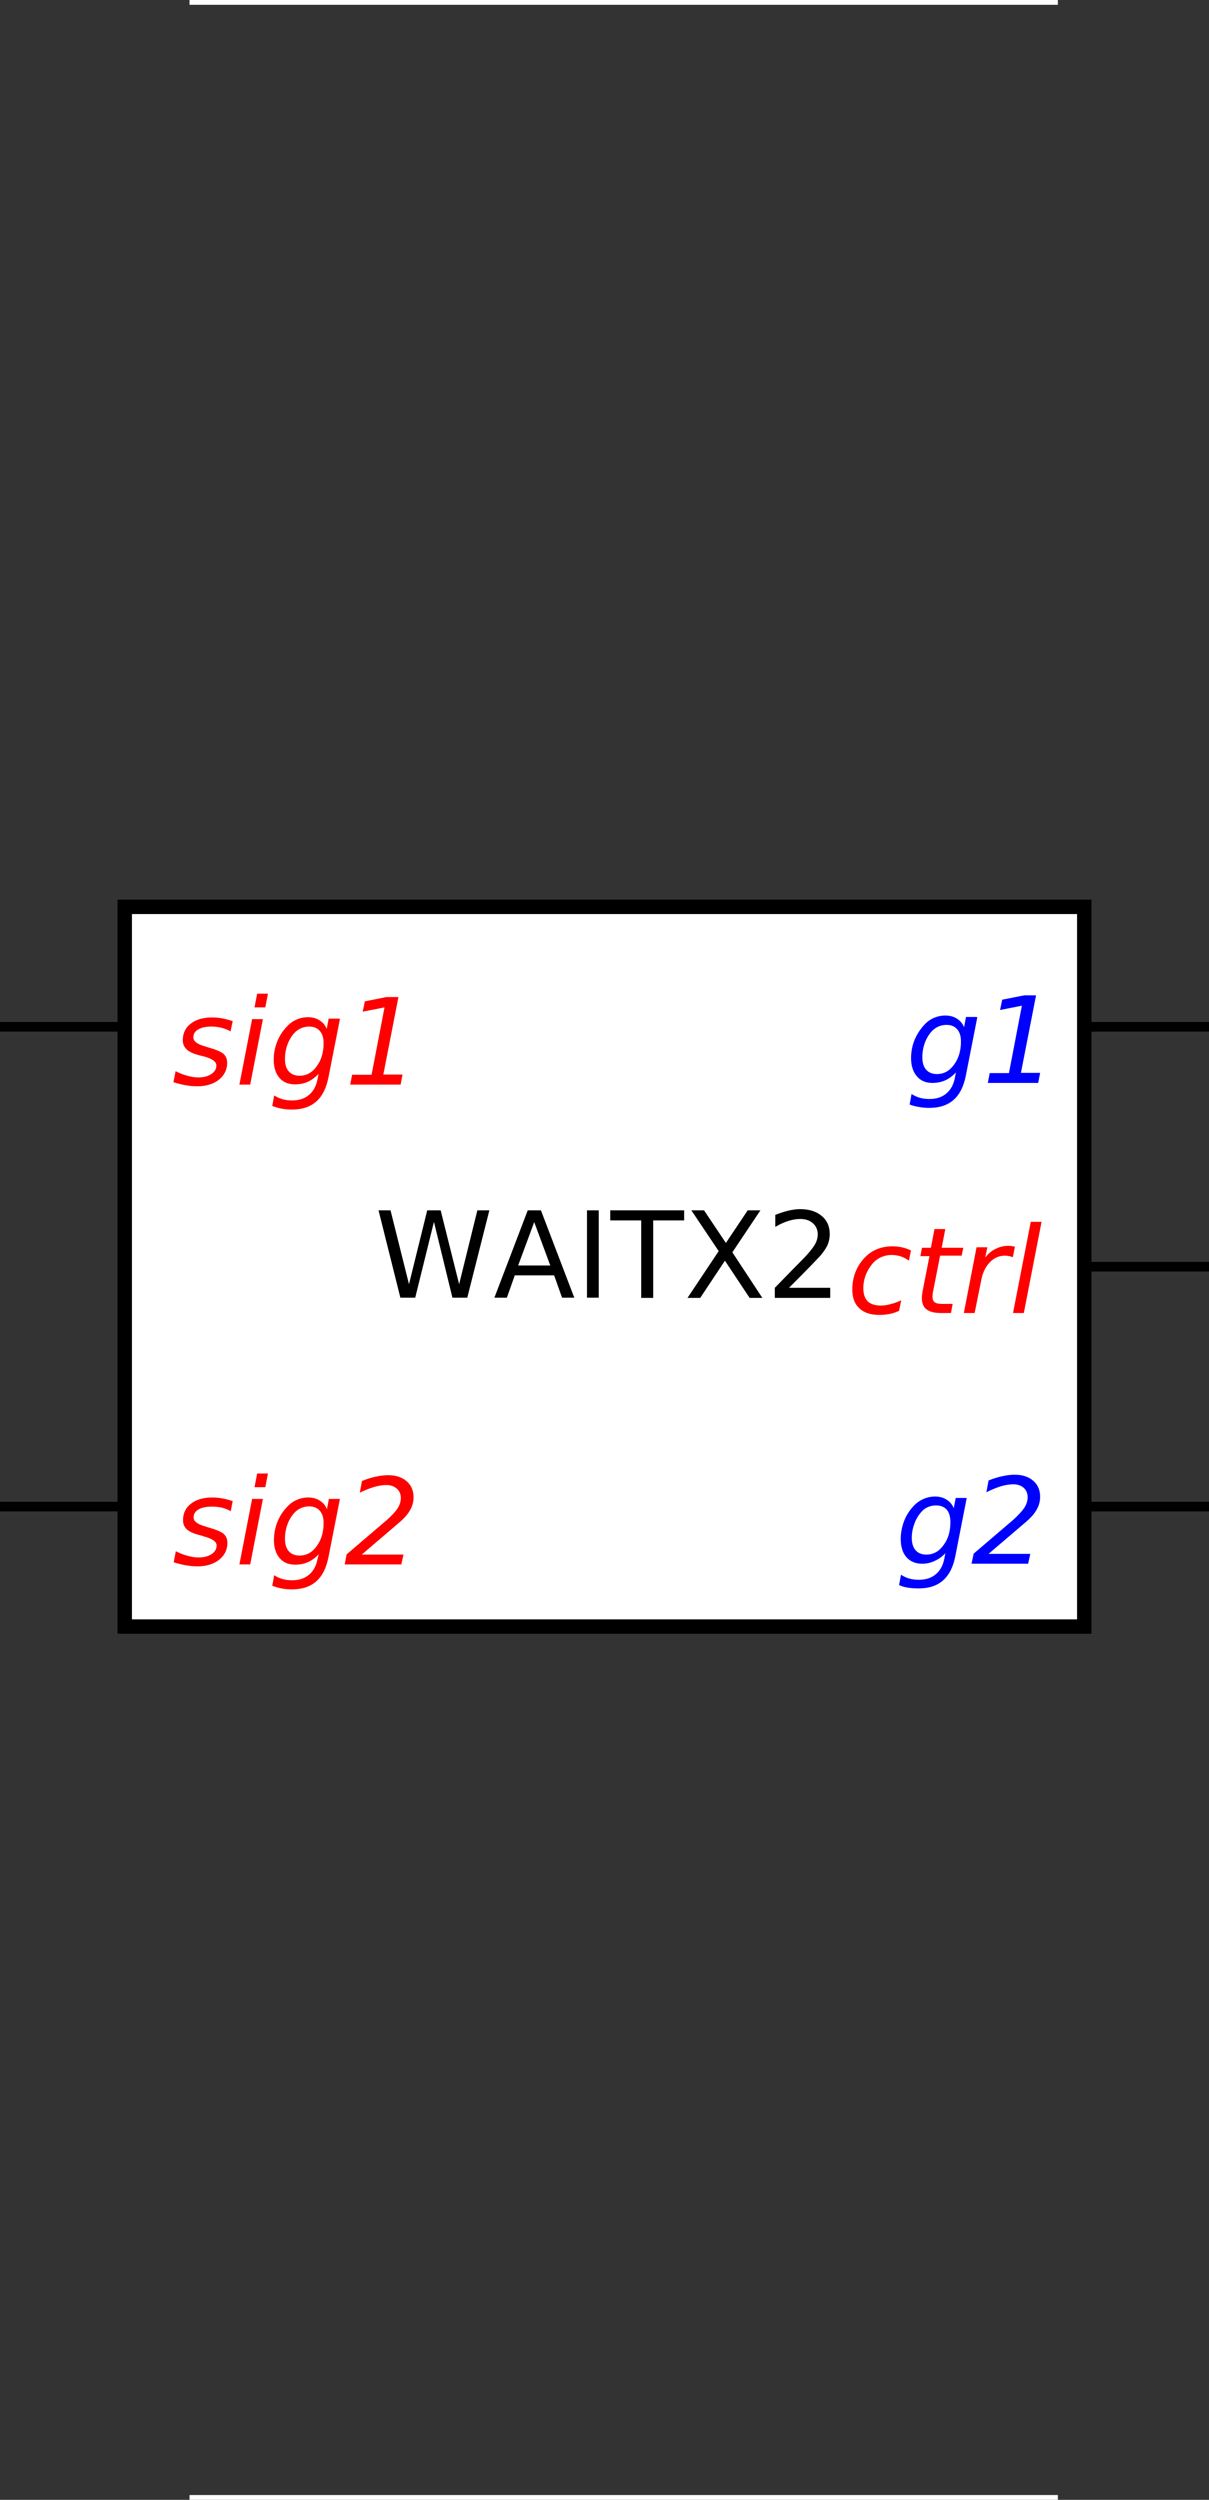 <?xml version="1.0" encoding="UTF-8" standalone="no"?>
<svg xmlns:dc="http://purl.org/dc/elements/1.1/" xmlns:cc="http://creativecommons.org/ns#" xmlns:rdf="http://www.w3.org/1999/02/22-rdf-syntax-ns#" xmlns:svg="http://www.w3.org/2000/svg" xmlns="http://www.w3.org/2000/svg" xmlns:sodipodi="http://sodipodi.sourceforge.net/DTD/sodipodi-0.dtd" xmlns:inkscape="http://www.inkscape.org/namespaces/inkscape" font-size="12px" font-style="normal" font-weight="normal" height="100%" stroke-miterlimit="10" width="100%" id="svg2" version="1.1" inkscape:version="0.91 r13725" sodipodi:docname="WAITX2-box.circuit.svg" style="font-style:normal;font-weight:normal;font-size:12px;font-family:Dialog;color-interpolation:auto;fill:#000000;fill-opacity:1;stroke:#000000;stroke-width:1;stroke-linecap:square;stroke-linejoin:miter;stroke-miterlimit:10;stroke-dasharray:none;stroke-dashoffset:0;stroke-opacity:1;color-rendering:auto;image-rendering:auto;shape-rendering:auto;text-rendering:auto" viewBox="0 0 252 521" preserveAspectRatio="xMidYMid slice">
  <rect x="0" y="0" width="252" height="521" fill="#333333" stroke="none"/>
  <sodipodi:namedview
     pagecolor="#ffffff"
     bordercolor="#666666"
     borderopacity="1"
     objecttolerance="10"
     gridtolerance="10"
     guidetolerance="10"
     inkscape:pageopacity="0"
     inkscape:pageshadow="2"
     inkscape:window-width="1920"
     inkscape:window-height="1176"
     id="namedview37"
     showgrid="true"
     fit-margin-top="0"
     fit-margin-left="0"
     fit-margin-right="0"
     fit-margin-bottom="0"
     inkscape:zoom="0.61364025"
     inkscape:cx="-183.6311"
     inkscape:cy="165.76459"
     inkscape:window-x="0"
     inkscape:window-y="24"
     inkscape:window-maximized="1"
     inkscape:current-layer="svg2"
     inkscape:object-paths="true"
     inkscape:object-nodes="true">
    <inkscape:grid
       type="xygrid"
       id="grid8079"
       originx="-6.7055226e-08"
       originy="180.5" />
  </sodipodi:namedview>
  <!--Generated by the Batik Graphics2D SVG Generator-->
  <defs
     id="genericDefs">
    <inkscape:path-effect
       effect="spiro"
       id="path-effect8083"
       is_visible="true" />
    <inkscape:path-effect
       effect="spiro"
       id="path-effect8083-3"
       is_visible="true" />
  </defs>
  <g
     style="fill:#ffffff;stroke:#ffffff"
     id="g7"
     transform="matrix(50,0,0,50,126,264)">
    <rect
       style="stroke:none"
       id="rect9"
       y="-1.5"
       x="-2"
       width="4"
       height="3" />
    <rect
       style="fill:none;stroke:#000000;stroke-width:0.06"
       id="rect11"
       y="-1.5"
       x="-2"
       width="4"
       height="3" />
    <line
       style="fill:none;stroke:#000000;stroke-width:0.04"
       id="line13"
       y2="-1"
       y1="-1"
       x2="2"
       x1="2.5" />
    <line
       style="fill:none;stroke:#000000;stroke-width:0.04"
       id="line15"
       y2="-1"
       y1="-1"
       x2="-2"
       x1="-2.5" />
    <line
       style="fill:none;stroke:#000000;stroke-width:0.04"
       id="line17"
       y2="1"
       y1="1"
       x2="-2"
       x1="-2.5" />
    <line
       style="fill:none;stroke:#000000;stroke-width:0.04"
       id="line19"
       y2="1"
       y1="1"
       x2="2"
       x1="2.5" />
    <line
       style="fill:none;stroke:#000000;stroke-width:0.04"
       id="line21"
       y2="0"
       y1="0"
       x2="2"
       x1="2.5" />
    <path
       style="fill:#0000ff;stroke:none;stroke-width:0.04"
       inkscape:connector-curvature="0"
       id="path23"
       d="m 1.554,-1.039 -0.047,0.239 q -0.013,0.07 -0.051,0.104 -0.038,0.034 -0.102,0.034 -0.024,0 -0.044,-0.004 Q 1.29,-0.669 1.272,-0.676 l 0.008,-0.044 q 0.017,0.011 0.035,0.016 0.018,0.005 0.04,0.005 0.043,0 0.07,-0.023 0.028,-0.023 0.036,-0.067 l 0.004,-0.021 q -0.019,0.021 -0.044,0.033 -0.025,0.011 -0.054,0.011 -0.042,0 -0.065,-0.028 -0.024,-0.028 -0.024,-0.076 0,-0.038 0.014,-0.074 0.015,-0.036 0.041,-0.064 0.017,-0.019 0.04,-0.029 0.023,-0.01 0.048,-0.01 0.028,0 0.048,0.013 0.021,0.013 0.03,0.036 l 0.008,-0.043 0.045,0 z m -0.068,0.1 q 0,-0.033 -0.016,-0.051 -0.016,-0.018 -0.044,-0.018 -0.018,0 -0.034,0.007 -0.016,0.007 -0.028,0.02 -0.019,0.021 -0.029,0.049 -0.01,0.028 -0.01,0.059 0,0.034 0.016,0.052 0.016,0.018 0.045,0.018 0.043,0 0.071,-0.039 0.029,-0.039 0.029,-0.097 z m 0.119,0.132 0.081,0 0.054,-0.281 -0.091,0.018 0.009,-0.043 0.091,-0.018 0.05,0 -0.063,0.323 0.08,0 -0.008,0.042 -0.21,0 0.008,-0.042 z" />
    <path
       style="fill:#ff0000;stroke:none;stroke-width:0.04"
       inkscape:connector-curvature="0"
       id="path25"
       d="m -1.55,-1.023 -0.009,0.042 q -0.018,-0.01 -0.038,-0.015 -0.02,-0.005 -0.041,-0.005 -0.035,0 -0.056,0.012 -0.02,0.012 -0.02,0.033 0,0.024 0.047,0.037 0.004,0.001 0.005,0.002 l 0.014,0.004 q 0.045,0.013 0.06,0.026 0.015,0.014 0.015,0.037 0,0.043 -0.035,0.071 -0.035,0.027 -0.09,0.027 -0.022,0 -0.046,-0.004 -0.024,-0.004 -0.053,-0.013 l 0.009,-0.046 q 0.025,0.013 0.049,0.019 0.024,0.007 0.046,0.007 0.033,0 0.054,-0.014 0.021,-0.014 0.021,-0.036 0,-0.024 -0.054,-0.038 l -0.005,-0.001 -0.015,-0.004 q -0.034,-0.009 -0.05,-0.024 -0.016,-0.015 -0.016,-0.038 0,-0.044 0.033,-0.069 0.033,-0.026 0.089,-0.026 0.022,0 0.043,0.004 0.021,0.004 0.042,0.011 z m 0.102,-0.115 0.045,0 -0.011,0.057 -0.045,0 0.011,-0.057 z m -0.021,0.106 0.045,0 -0.053,0.273 -0.045,0 0.053,-0.273 z m 0.366,0 -0.047,0.239 q -0.013,0.07 -0.051,0.104 -0.038,0.034 -0.102,0.034 -0.024,0 -0.044,-0.004 -0.02,-0.004 -0.038,-0.011 l 0.008,-0.044 q 0.017,0.011 0.035,0.016 0.018,0.005 0.04,0.005 0.043,0 0.07,-0.023 0.028,-0.023 0.036,-0.067 l 0.004,-0.021 q -0.019,0.021 -0.044,0.033 -0.025,0.011 -0.054,0.011 -0.042,0 -0.065,-0.027 -0.024,-0.028 -0.024,-0.076 0,-0.038 0.014,-0.074 0.014,-0.036 0.041,-0.064 0.017,-0.019 0.04,-0.029 0.023,-0.01 0.048,-0.01 0.028,0 0.048,0.013 0.021,0.013 0.03,0.036 l 0.008,-0.043 0.045,0 z m -0.068,0.1 q 0,-0.033 -0.016,-0.051 -0.016,-0.018 -0.044,-0.018 -0.018,0 -0.034,0.007 -0.016,0.007 -0.028,0.02 -0.019,0.021 -0.029,0.049 -0.01,0.028 -0.01,0.059 0,0.034 0.016,0.052 0.016,0.018 0.045,0.018 0.043,0 0.071,-0.039 0.029,-0.039 0.029,-0.097 z m 0.119,0.132 0.081,0 0.054,-0.281 -0.091,0.018 0.009,-0.043 0.09,-0.018 0.05,0 -0.063,0.323 0.08,0 -0.008,0.042 -0.21,0 0.008,-0.042 z" />
    <path
       style="fill:#ff0000;stroke:none;stroke-width:0.04"
       inkscape:connector-curvature="0"
       id="path27"
       d="M -1.55,0.977 -1.558,1.019 Q -1.576,1.009 -1.596,1.004 -1.616,1 -1.637,1 q -0.035,0 -0.056,0.012 -0.02,0.012 -0.02,0.033 0,0.024 0.047,0.037 0.004,0.001 0.005,0.002 l 0.014,0.004 q 0.045,0.013 0.06,0.026 0.015,0.014 0.015,0.037 0,0.043 -0.035,0.071 -0.035,0.027 -0.09,0.027 -0.022,0 -0.046,-0.004 -0.024,-0.004 -0.053,-0.013 l 0.009,-0.046 q 0.025,0.013 0.049,0.019 0.024,0.007 0.046,0.007 0.033,0 0.054,-0.014 0.021,-0.014 0.021,-0.036 0,-0.024 -0.054,-0.038 L -1.676,1.122 -1.691,1.118 Q -1.725,1.109 -1.741,1.095 -1.757,1.08 -1.757,1.057 q 0,-0.044 0.033,-0.069 0.033,-0.026 0.089,-0.026 0.022,0 0.043,0.004 0.021,0.004 0.042,0.011 z m 0.102,-0.115 0.045,0 -0.011,0.057 -0.045,0 0.011,-0.057 z m -0.021,0.106 0.045,0 -0.053,0.273 -0.045,0 0.053,-0.273 z m 0.366,0 -0.047,0.239 q -0.013,0.07 -0.051,0.104 -0.038,0.034 -0.102,0.034 -0.024,0 -0.044,-0.004 -0.02,-0.004 -0.038,-0.011 l 0.008,-0.044 q 0.017,0.011 0.035,0.016 0.018,0.005 0.04,0.005 0.043,0 0.07,-0.023 0.028,-0.023 0.036,-0.067 L -1.191,1.198 q -0.019,0.021 -0.044,0.033 -0.025,0.011 -0.054,0.011 -0.042,0 -0.065,-0.027 -0.024,-0.028 -0.024,-0.076 0,-0.038 0.014,-0.074 0.014,-0.036 0.041,-0.064 0.017,-0.019 0.04,-0.029 0.023,-0.01 0.048,-0.01 0.028,0 0.048,0.013 0.021,0.013 0.03,0.036 l 0.008,-0.043 0.045,0 z m -0.068,0.1 q 0,-0.033 -0.016,-0.051 -0.016,-0.018 -0.044,-0.018 -0.018,0 -0.034,0.007 -0.016,0.007 -0.028,0.02 -0.019,0.021 -0.029,0.049 -0.01,0.028 -0.01,0.059 0,0.034 0.016,0.052 0.016,0.018 0.045,0.018 0.043,0 0.071,-0.039 0.029,-0.039 0.029,-0.097 z m 0.317,-0.003 -0.158,0.135 0.174,0 -0.009,0.041 -0.236,0 0.008,-0.042 0.165,-0.141 q 0.033,-0.029 0.047,-0.05 0.014,-0.022 0.014,-0.044 0,-0.024 -0.017,-0.039 -0.017,-0.015 -0.043,-0.015 -0.023,0 -0.051,0.008 -0.028,0.008 -0.06,0.024 l 0.009,-0.049 q 0.03,-0.012 0.058,-0.018 0.028,-0.006 0.051,-0.006 0.048,0 0.077,0.025 0.029,0.025 0.029,0.067 0,0.028 -0.014,0.053 -0.014,0.025 -0.043,0.05 z" />
    <path
       style="fill:#0000ff;stroke:none;stroke-width:0.04"
       inkscape:connector-curvature="0"
       id="path29"
       d="M 1.51,0.964 1.463,1.204 Q 1.45,1.273 1.412,1.307 1.374,1.341 1.31,1.341 1.286,1.341 1.266,1.338 1.245,1.335 1.228,1.327 L 1.236,1.284 q 0.017,0.011 0.035,0.016 0.018,0.005 0.04,0.005 0.043,0 0.07,-0.023 0.028,-0.023 0.036,-0.067 L 1.421,1.194 Q 1.402,1.215 1.377,1.226 1.353,1.238 1.324,1.238 1.282,1.238 1.258,1.21 1.235,1.183 1.235,1.135 1.235,1.097 1.249,1.06 1.263,1.024 1.29,0.996 1.307,0.978 1.33,0.968 q 0.023,-0.01 0.048,-0.01 0.028,0 0.048,0.013 0.021,0.013 0.03,0.036 l 0.008,-0.043 0.045,0 z M 1.442,1.065 Q 1.442,1.031 1.427,1.013 1.411,0.995 1.382,0.995 1.364,0.995 1.348,1.002 1.332,1.009 1.321,1.022 1.302,1.043 1.292,1.071 1.281,1.1 1.281,1.13 q 0,0.034 0.016,0.052 Q 1.313,1.2 1.342,1.2 1.385,1.2 1.413,1.161 1.442,1.123 1.442,1.065 Z m 0.317,-0.003 -0.158,0.135 0.174,0 -0.009,0.041 -0.236,0 L 1.539,1.196 1.704,1.055 Q 1.736,1.026 1.75,1.005 1.764,0.983 1.764,0.961 1.764,0.937 1.748,0.922 1.731,0.907 1.704,0.907 1.681,0.907 1.653,0.915 1.624,0.924 1.592,0.94 L 1.601,0.891 q 0.03,-0.012 0.058,-0.018 0.028,-0.006 0.051,-0.006 0.048,0 0.077,0.025 0.029,0.025 0.029,0.067 0,0.028 -0.014,0.053 -0.014,0.025 -0.043,0.05 z" />
    <path
       style="fill:#ff0000;stroke:none;stroke-width:0.04"
       inkscape:connector-curvature="0"
       id="path31"
       d="M 1.278,-0.07 1.269,-0.025 Q 1.253,-0.037 1.235,-0.043 1.216,-0.049 1.197,-0.049 q -0.021,0 -0.041,0.008 Q 1.137,-0.033 1.123,-0.019 1.103,0.002 1.091,0.03 1.079,0.059 1.079,0.089 q 0,0.037 0.018,0.055 0.018,0.018 0.056,0.018 0.019,0 0.039,-0.006 Q 1.214,0.151 1.237,0.14 L 1.228,0.184 Q 1.209,0.193 1.188,0.197 1.168,0.201 1.146,0.201 1.091,0.201 1.062,0.173 1.033,0.146 1.033,0.096 q 0,-0.043 0.015,-0.078 0.015,-0.036 0.045,-0.064 0.021,-0.019 0.048,-0.029 0.028,-0.01 0.06,-0.01 0.019,0 0.038,0.004 0.019,0.004 0.038,0.013 z m 0.218,-0.011 -0.007,0.035 -0.09,0 -0.029,0.148 q -0.002,0.008 -0.002,0.014 -7e-4,0.006 -7e-4,0.009 0,0.016 0.009,0.023 0.009,0.007 0.03,0.007 l 0.045,0 -0.007,0.038 -0.043,0 q -0.04,0 -0.06,-0.016 Q 1.323,0.162 1.323,0.131 q 0,-0.006 7e-4,-0.012 7e-4,-0.007 0.002,-0.015 l 0.029,-0.148 -0.038,0 0.007,-0.035 0.037,0 0.015,-0.078 0.045,0 -0.015,0.078 0.09,0 z m 0.207,0.042 Q 1.697,-0.042 1.688,-0.044 1.679,-0.046 1.669,-0.046 1.633,-0.046 1.607,-0.019 1.58,0.008 1.571,0.054 l -0.028,0.139 -0.045,0 0.053,-0.274 0.045,0 -0.009,0.043 q 0.018,-0.024 0.043,-0.036 0.025,-0.013 0.053,-0.013 0.007,0 0.014,8e-4 0.007,9e-4 0.014,0.003 l -0.009,0.044 z m 0.074,-0.148 0.045,0 -0.074,0.38 -0.045,0 0.074,-0.38 z" />
  </g>
  <g
     style="font-size:0.5px;font-family:sans-serif;stroke-width:0.04"
     id="g33"
     transform="matrix(50,0,0,50,126,264)"
     font-size="0.5px">
    <path
       style="stroke:none"
       inkscape:connector-curvature="0"
       id="path35"
       d="m -0.942,-0.235 0.05,0 0.077,0.308 0.076,-0.308 0.056,0 0.077,0.308 0.076,-0.308 0.05,0 -0.092,0.364 -0.062,0 -0.077,-0.316 -0.078,0.316 -0.062,0 -0.091,-0.364 z m 0.649,0.049 -0.067,0.181 0.134,0 -0.067,-0.181 z m -0.028,-0.049 0.056,0 0.139,0.364 -0.051,0 -0.033,-0.093 -0.164,0 -0.033,0.093 -0.052,0 0.139,-0.364 z m 0.248,0 0.049,0 0,0.364 -0.049,0 0,-0.364 z m 0.097,0 0.308,0 0,0.042 -0.129,0 0,0.323 -0.05,0 0,-0.323 -0.129,0 0,-0.042 z m 0.338,0 0.053,0 0.091,0.136 0.091,-0.136 0.053,0 -0.117,0.175 0.125,0.19 -0.053,0 -0.103,-0.155 -0.103,0.155 -0.053,0 0.13,-0.195 -0.114,-0.17 z m 0.407,0.323 0.172,0 0,0.042 -0.231,0 0,-0.042 q 0.028,-0.029 0.076,-0.078 0.049,-0.049 0.061,-0.063 0.024,-0.027 0.033,-0.045 0.009,-0.018 0.009,-0.036 0,-0.029 -0.02,-0.047 -0.02,-0.018 -0.053,-0.018 -0.023,0 -0.049,0.008 -0.026,0.008 -0.055,0.025 l 0,-0.05 q 0.03,-0.012 0.056,-0.018 0.026,-0.006 0.047,-0.006 0.057,0 0.09,0.028 0.034,0.028 0.034,0.076 0,0.022 -0.008,0.043 Q 0.923,-0.074 0.901,-0.047 0.894,-0.04 0.862,-0.006 0.829,0.028 0.769,0.088 Z" />
  </g>
  <path
     style="fill:none;fill-rule:evenodd;stroke:#ffffff;stroke-width:1px;stroke-linecap:butt;stroke-linejoin:miter;stroke-opacity:1"
     d="m 40,520.5 180,0"
     id="path8081"
     inkscape:path-effect="#path-effect8083"
     inkscape:original-d="m 40,520.5 180,0"
     inkscape:connector-curvature="0"
     sodipodi:nodetypes="cc" />
  <path
     style="font-style:normal;font-weight:normal;font-size:12px;font-family:Dialog;color-interpolation:auto;fill:none;fill-opacity:1;fill-rule:evenodd;stroke:#ffffff;stroke-width:1px;stroke-linecap:butt;stroke-linejoin:miter;stroke-miterlimit:10;stroke-dasharray:none;stroke-dashoffset:0;stroke-opacity:1;color-rendering:auto;image-rendering:auto;shape-rendering:auto;text-rendering:auto"
     d="m 40,0.5 180,0"
     id="path8081-6"
     inkscape:path-effect="#path-effect8083-3"
     inkscape:original-d="m 40,0.5 180,0"
     inkscape:connector-curvature="0"
     sodipodi:nodetypes="cc" />
</svg>
